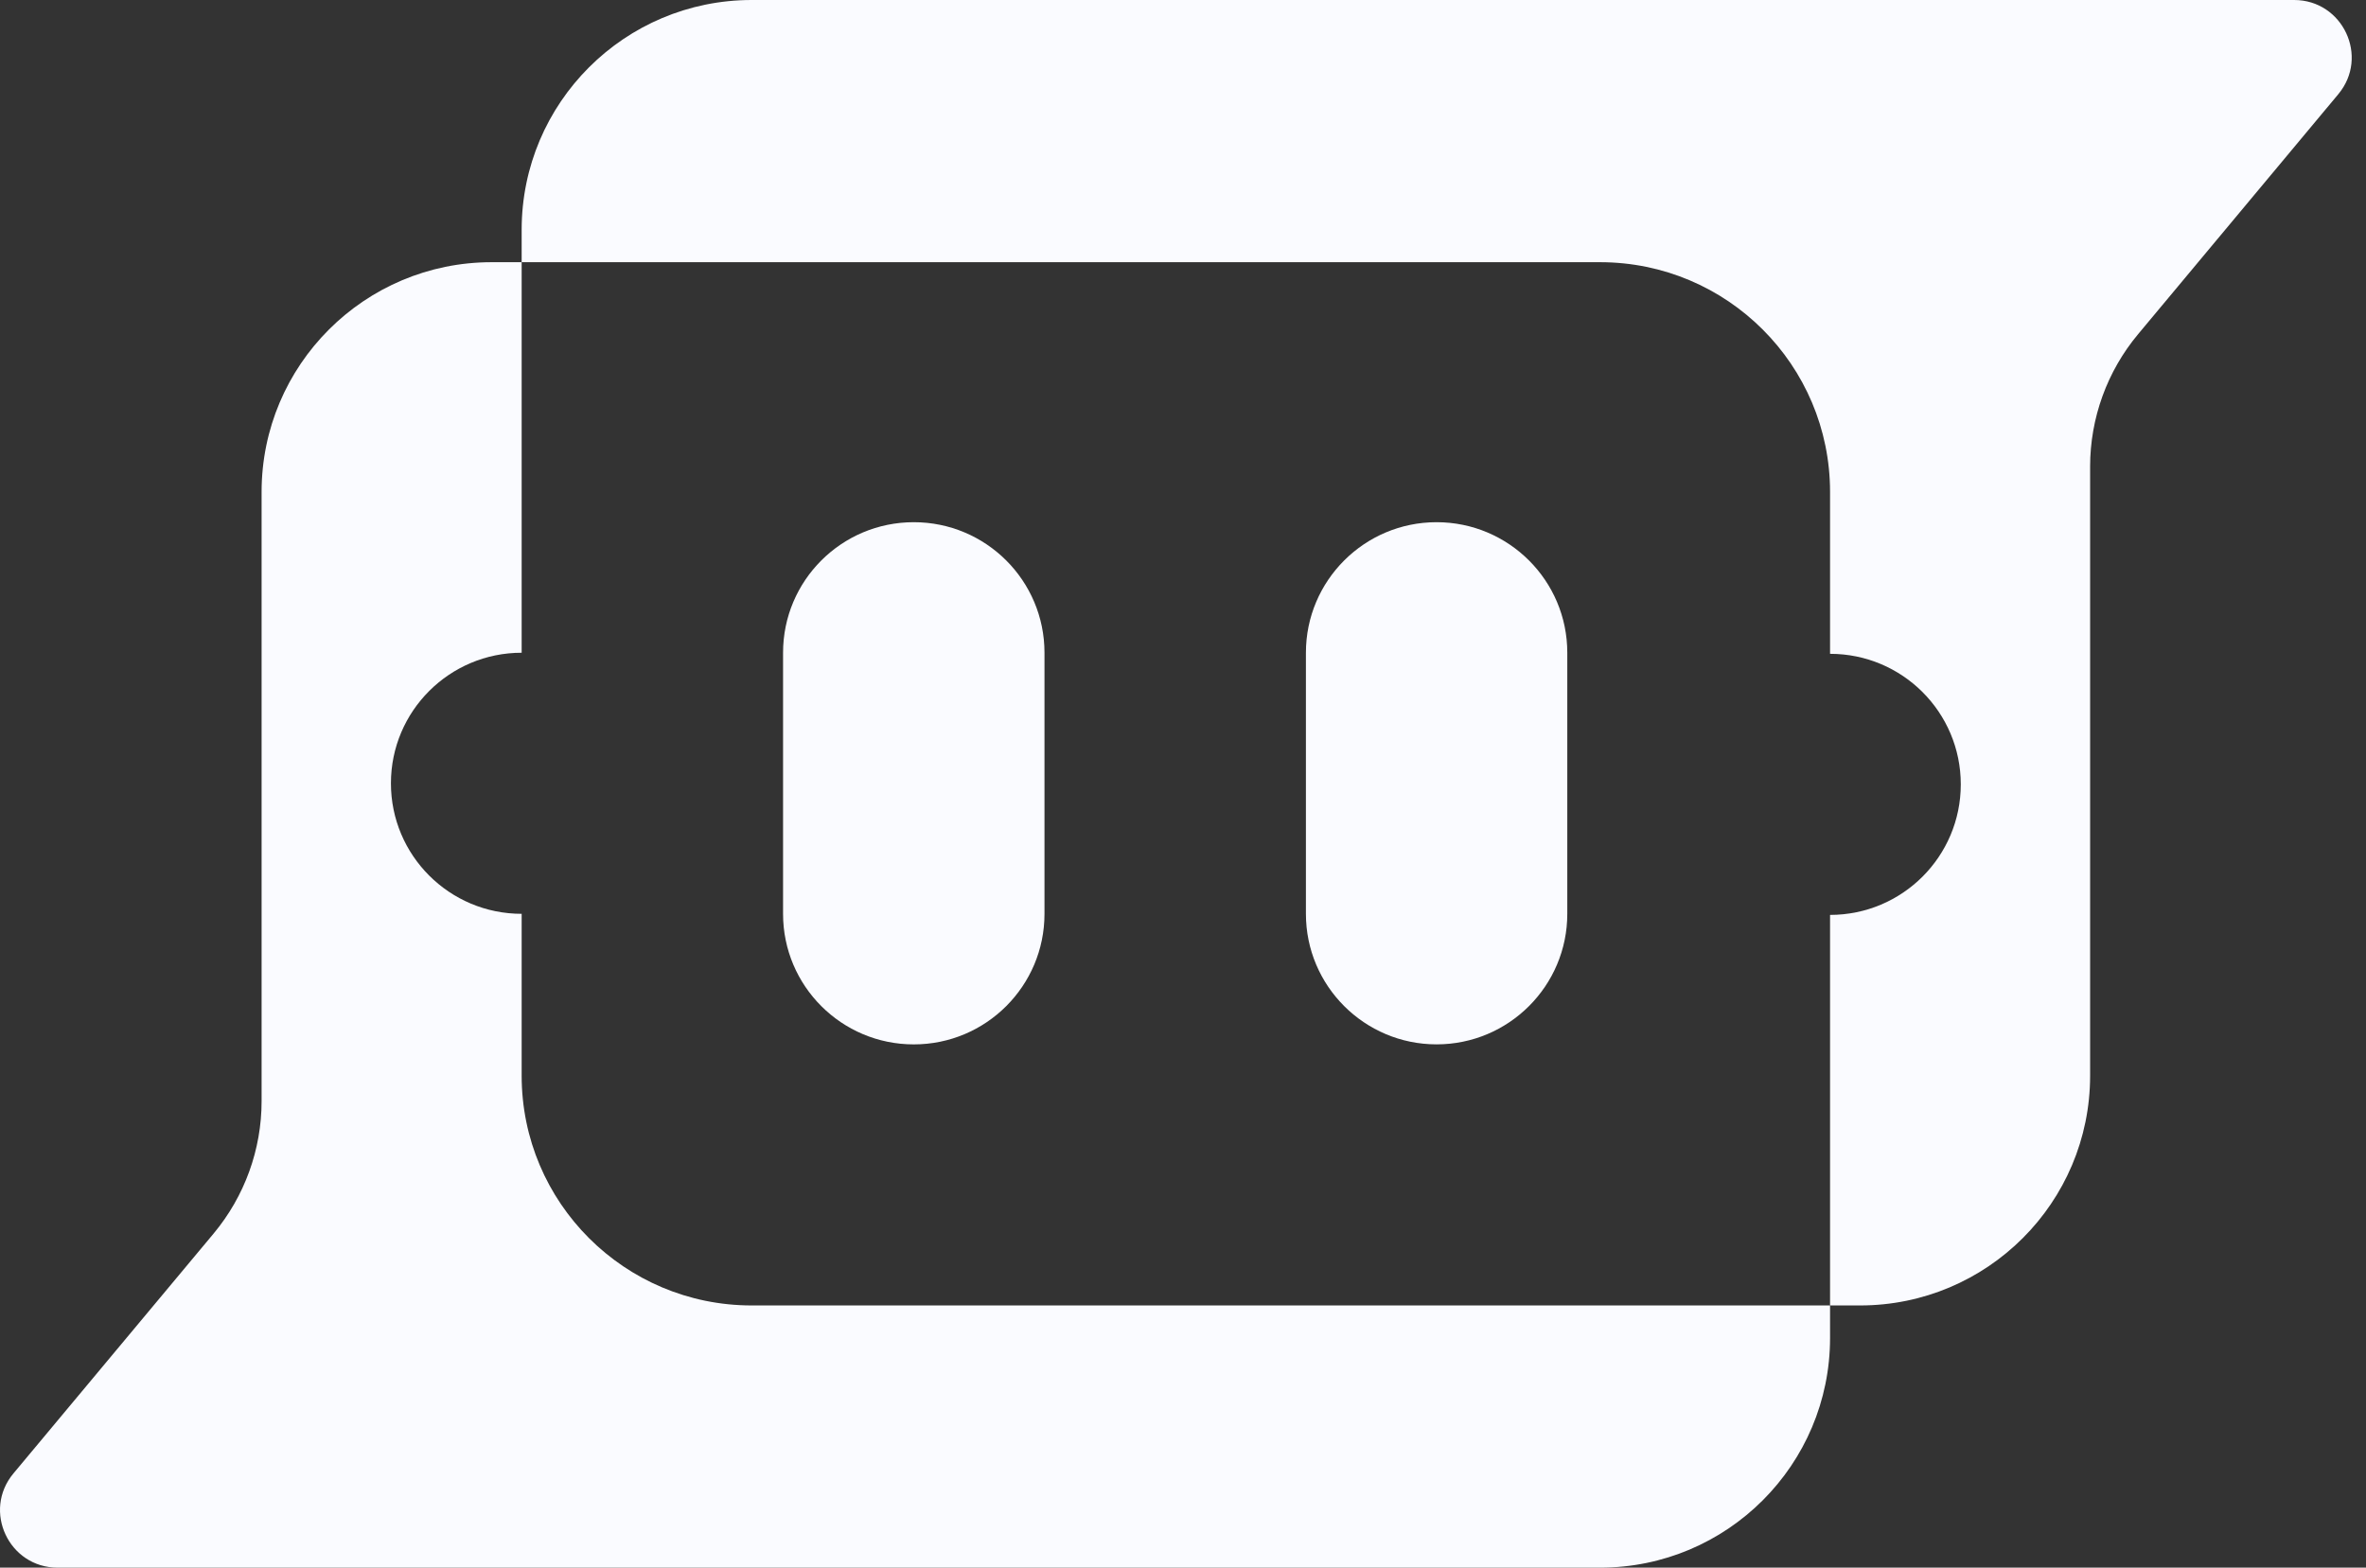 <svg width="83" height="55" viewBox="0 0 83 55" fill="none" xmlns="http://www.w3.org/2000/svg">
<rect x="0" y="0" width="83" height="55" fill="#333333" stroke="none"/>
<g id="Logo" clip-path="url(#clip0_90_769)">
<path id="leftEye" d="M32.056 18.321H32.055C29.523 18.321 27.47 20.371 27.47 22.901V32.062C27.47 34.591 29.523 36.642 32.055 36.642H32.056C34.588 36.642 36.641 34.591 36.641 32.062V22.901C36.641 20.371 34.588 18.321 32.056 18.321Z" fill="#FAFBFF"/>
<path id="rightEye" d="M50.396 18.321C52.927 18.321 54.981 20.373 54.981 22.901V32.061C54.981 34.589 52.926 36.641 50.396 36.641C47.865 36.641 45.812 34.588 45.812 32.061V22.901C45.812 20.372 47.866 18.321 50.396 18.321Z" fill="#FAFBFF"/>
<path id="upElement" d="M82.028 3.305L75.007 11.722C73.918 13.026 73.322 14.67 73.322 16.368V37.74C73.322 42.192 69.709 45.801 65.252 45.801H64.199V32.099C66.732 32.099 68.785 30.049 68.785 27.519C68.785 24.988 66.732 22.939 64.199 22.939V17.26C64.199 12.808 60.587 9.199 56.129 9.199H18.3V8.061C18.3 3.609 21.913 -3.05176e-05 26.37 -3.05176e-05H80.478C82.188 -3.05176e-05 83.123 1.993 82.028 3.305Z" fill="#FAFBFF"/>
<path id="downElement" d="M64.199 45.801V46.939C64.199 51.392 60.587 55 56.129 55H2.022C0.311 55 -0.623 53.008 0.471 51.695L7.493 43.279C8.581 41.974 9.177 40.331 9.177 38.633V17.26C9.177 12.808 12.79 9.199 17.247 9.199H18.3V22.901C15.767 22.901 13.714 24.951 13.714 27.481C13.714 30.012 15.767 32.061 18.3 32.061V37.74C18.3 42.192 21.913 45.801 26.37 45.801H64.199Z" fill="#FAFBFF"/>
</g>
<defs>
<clipPath id="clip0_90_769">
<rect width="82.5" height="55" fill="white"/>
</clipPath>
</defs>
</svg>
